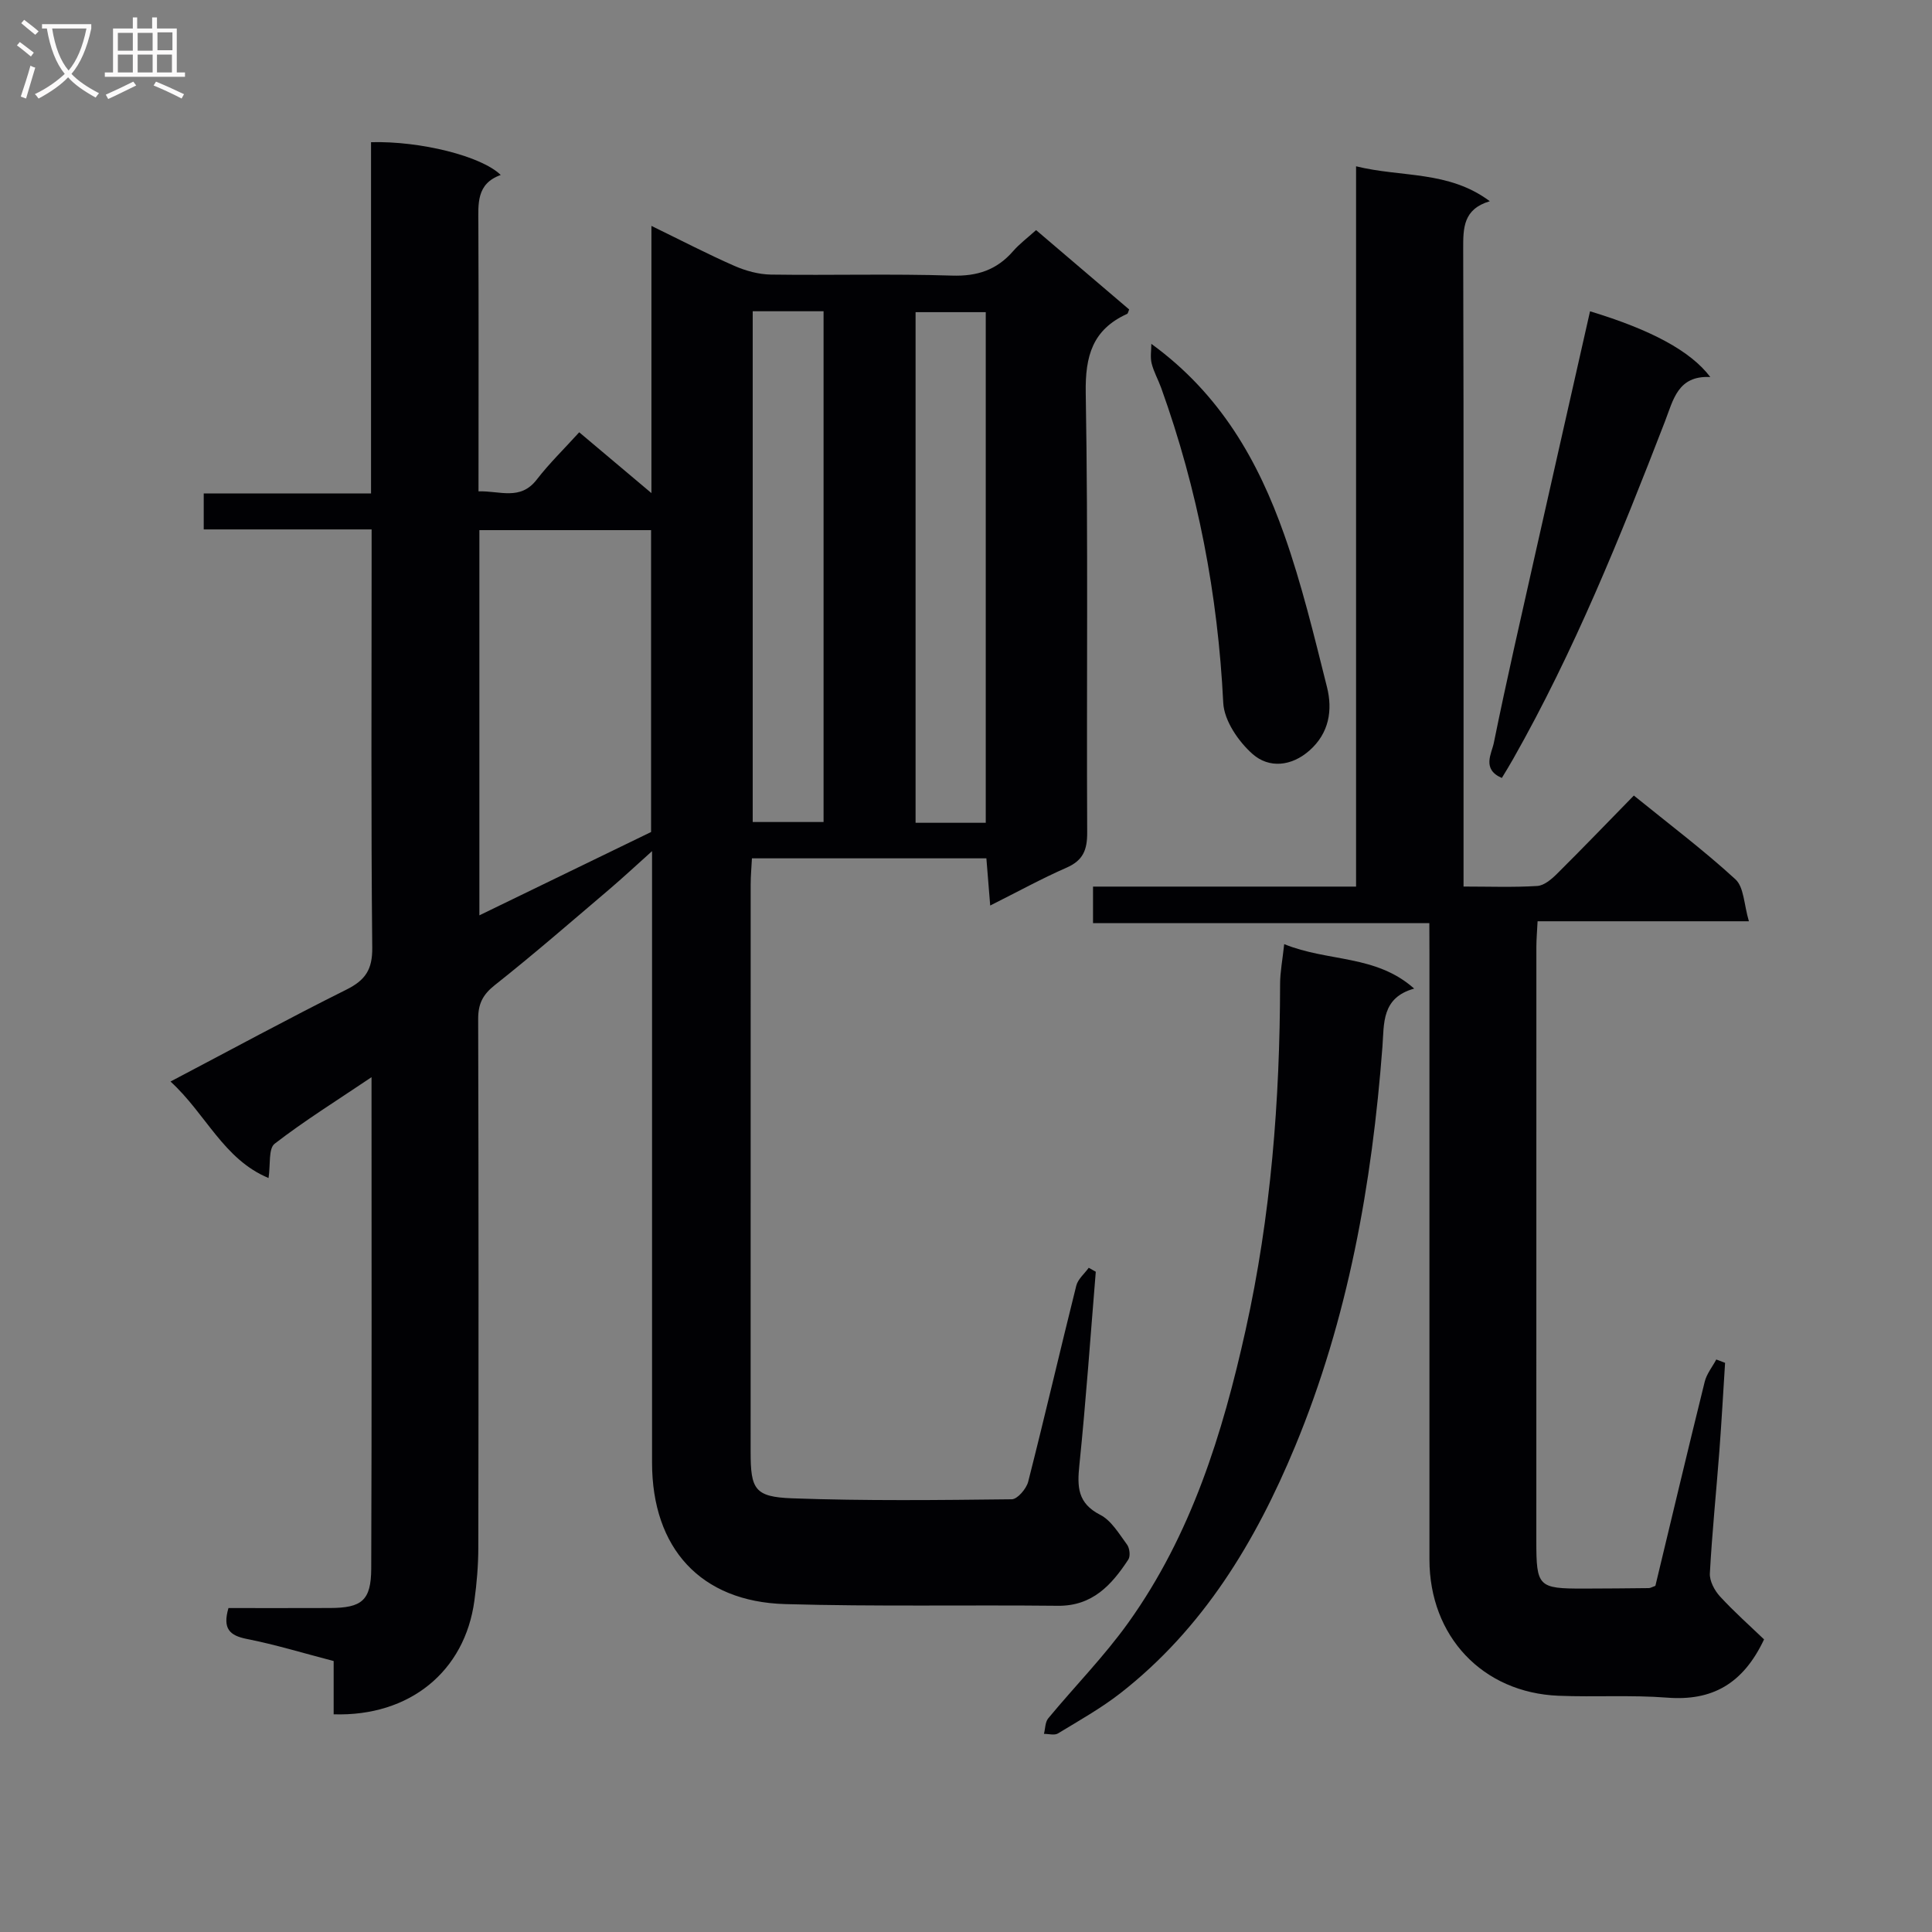 <svg enable-background="new 0 0 400 400" viewBox="0 0 400 400" xmlns="http://www.w3.org/2000/svg"><rect x="0" y="0" width="400" height="400" fill="#808080" stroke="none"/><g fill="#010104"><path d="m69.08 354.93c0-3.77 0-7.23 0-11.03-6.13-1.59-11.99-3.39-17.97-4.57-3.57-.71-5.06-2.11-3.81-6.4 6.83 0 13.92.02 21.02-.01 6.6-.02 8.51-1.55 8.54-8.17.12-33.49.06-66.98.06-101.73-7.2 4.85-13.87 9-20.06 13.78-1.31 1.02-.84 4.35-1.26 7.1-9.33-3.89-12.94-13.25-20.3-19.98 12.64-6.64 24.41-13.04 36.4-19.02 3.92-1.95 5.42-4.14 5.37-8.69-.27-26.83-.13-53.66-.13-80.49 0-1.82 0-3.65 0-6.11-11.65 0-23.04 0-34.76 0 0-2.73 0-4.82 0-7.44h34.64c0-24.6 0-48.68 0-72.73 10.21-.28 22.9 2.89 26.85 6.79-5.1 1.82-4.64 6-4.63 10.18.08 18.3.03 36.61.03 55.32 4.41-.15 8.65 1.99 12.06-2.44 2.61-3.38 5.71-6.39 8.79-9.79 4.91 4.13 9.55 8.04 14.95 12.59 0-18.84 0-36.69 0-55.32 6.17 3 11.58 5.82 17.16 8.27 2.35 1.03 5.03 1.77 7.57 1.81 12.5.18 25-.19 37.49.21 5.26.17 9.28-1.17 12.67-5.07 1.3-1.49 2.92-2.7 4.75-4.35 6.47 5.52 12.88 10.98 19.27 16.43-.19.44-.24.84-.43.92-7.14 3.25-8.69 8.68-8.56 16.37.52 30.32.15 60.66.3 90.99.02 3.64-.86 5.8-4.29 7.3-5.14 2.25-10.08 4.97-15.79 7.83-.28-3.5-.52-6.5-.79-9.77-16.18 0-32.09 0-48.54 0-.09 1.87-.26 3.64-.26 5.4-.01 39.16-.02 78.32-.01 117.49 0 7.74.83 9.32 8.59 9.61 15.14.55 30.31.37 45.47.2 1.18-.01 3.02-2.17 3.4-3.62 3.44-13.5 6.58-27.08 9.96-40.6.34-1.37 1.7-2.48 2.58-3.71.49.27.97.55 1.46.82-1.1 13.35-2.03 26.72-3.4 40.05-.46 4.49-.38 7.87 4.3 10.27 2.32 1.18 3.91 3.93 5.57 6.17.54.73.73 2.39.27 3.09-3.45 5.26-7.43 9.66-14.59 9.58-18.83-.2-37.67.19-56.48-.35-17.51-.5-27.53-11.59-27.54-29.28-.01-40 0-79.99 0-119.99 0-1.83 0-3.65 0-6.62-3.37 3.02-6.04 5.51-8.82 7.88-7.86 6.68-15.65 13.46-23.74 19.86-2.52 2-3.45 3.9-3.44 7.04.1 36.49.09 72.99.03 109.48-.01 3.64-.32 7.3-.81 10.91-1.97 14.64-13.39 24.03-29.14 23.54zm30.17-245.17v79.75c12.08-5.87 23.78-11.54 35.55-17.25 0-20.7 0-41.47 0-62.5-11.93 0-23.65 0-35.55 0zm56.59-45.32v105.75h14.67c0-35.43 0-70.46 0-105.75-4.92 0-9.53 0-14.67 0zm48.25 105.91c0-35.67 0-70.8 0-105.72-5.23 0-9.96 0-14.53 0v105.72z"/><path d="m295.93 191.12c-23.42 0-46.34 0-69.63 0 0-2.59 0-4.79 0-7.56h54.46c0-49.8 0-99.03 0-149.13 9.49 2.34 19.11.84 27.69 7.23-5.53 1.64-5.52 5.55-5.51 9.91.12 42 .07 84 .07 125.99v5.99c5.36 0 10.33.19 15.27-.12 1.41-.09 2.93-1.38 4.05-2.49 5.32-5.28 10.51-10.68 15.94-16.23 7.27 5.9 14.45 11.3 21.03 17.34 1.78 1.63 1.76 5.22 2.79 8.69-15.16 0-29.23 0-43.75 0-.1 2.1-.25 3.7-.25 5.3-.01 41-.02 82-.01 122.99 0 9.5.4 9.88 9.8 9.87 4.5-.01 9-.05 13.49-.1.31 0 .62-.2 1.36-.47 3.35-13.93 6.71-28.11 10.21-42.25.4-1.63 1.58-3.08 2.4-4.61.61.23 1.22.46 1.82.69-.39 6.07-.72 12.15-1.18 18.22-.64 8.45-1.51 16.89-1.97 25.36-.09 1.57.96 3.55 2.09 4.78 2.97 3.23 6.27 6.15 9.13 8.9-4.36 9.24-10.78 12.78-20.05 12.06-7.46-.58-14.99-.09-22.48-.39-15.76-.63-26.75-12.31-26.75-28.24-.01-41.83 0-83.66 0-125.49-.02-1.93-.02-3.89-.02-6.24z"/><path d="m265.88 195.47c9.08 3.71 18.98 2.14 26.91 9.21-6.79 1.88-6.21 7.24-6.57 12.01-2.16 28.44-7.1 56.28-18.08 82.76-8.18 19.72-19.01 37.69-36.14 51.08-4.04 3.15-8.57 5.69-12.96 8.36-.72.44-1.92.08-2.9.09.28-1.09.24-2.44.89-3.22 5.5-6.65 11.61-12.85 16.61-19.85 12.98-18.15 19.47-39.01 24.25-60.54 5.25-23.63 7.1-47.56 7.14-71.69.01-2.44.49-4.88.85-8.21z"/><path d="m310.94 161.07c-4.21-1.81-2.1-5.08-1.66-7.26 2.67-13.16 5.69-26.25 8.63-39.36 3.74-16.67 7.53-33.33 11.29-50 12.61 3.82 20.83 8.22 24.9 13.61-6.72-.35-7.65 4.69-9.39 9.2-9.23 23.87-18.79 47.58-31.45 69.91-.71 1.27-1.49 2.52-2.32 3.9z"/><path d="m238.37 71.19c14.35 10.43 22.14 24.3 27.51 39.49 3.63 10.27 6.19 20.95 8.85 31.54 1.21 4.8.46 9.55-3.6 13.15-3.75 3.32-8.4 3.74-11.79.75-2.94-2.6-5.9-6.92-6.08-10.62-1.11-22.4-5.27-44.11-12.85-65.19-.62-1.72-1.55-3.34-1.98-5.09-.31-1.27-.06-2.68-.06-4.03z"/></g><path d="m6.4 11.7c-1-.8-1.9-1.6-2.9-2.3l.6-.7c.9.7 1.9 1.4 2.9 2.2zm-2.1 8.3c.7-2.1 1.4-4.2 2-6.4.2.1.6.3 1 .4-.7 2.3-1.3 4.4-1.9 6.4zm3-12.8c-1.1-.9-2.1-1.7-2.9-2.4l.6-.7c1 .8 2 1.5 3 2.4zm1.4-1.3v-.9h10.2v.9c-.9 4.2-2.3 7.3-4.1 9.4 1.3 1.4 3.2 2.7 5.7 4-.2.2-.4.5-.7.9-2.5-1.4-4.4-2.7-5.7-4.2-1.4 1.5-3.5 3-6.1 4.4 0 0 0 0-.1-.1-.3-.4-.5-.7-.7-.8 2.7-1.3 4.7-2.8 6.2-4.2-1.8-2.2-3-5.3-3.7-9.4zm9.2 0h-7.1c.6 3.8 1.7 6.7 3.4 8.7 1.7-2 2.9-4.8 3.7-8.7z" fill="#fbfafa"/><path d="m31.6 3.6h.9v2.3h4.1v9.1h1.7v.9h-16.6v-.9h1.7v-9.1h4.1v-2.3h.9v2.3h3.1v-2.3zm-4 13.3.6.8c-1.9.9-3.8 1.9-5.8 2.8-.2-.3-.3-.6-.5-.9 2-.9 3.9-1.8 5.7-2.7zm-3.2-10.1v3.7h3.1v-3.7zm0 4.5v3.7h3.1v-3.7zm4.1-4.5v3.7h3.1v-3.7zm0 4.5v3.7h3.1v-3.7zm9.1 9.1c-2.1-1.1-4.1-2-5.8-2.7l.5-.8c2.2.9 4.1 1.8 5.8 2.6zm-1.9-13.7h-3.1v3.7h3.1v-3.6zm-3.2 4.6v3.7h3.1v-3.7z" fill="#fbfafa"/></svg>